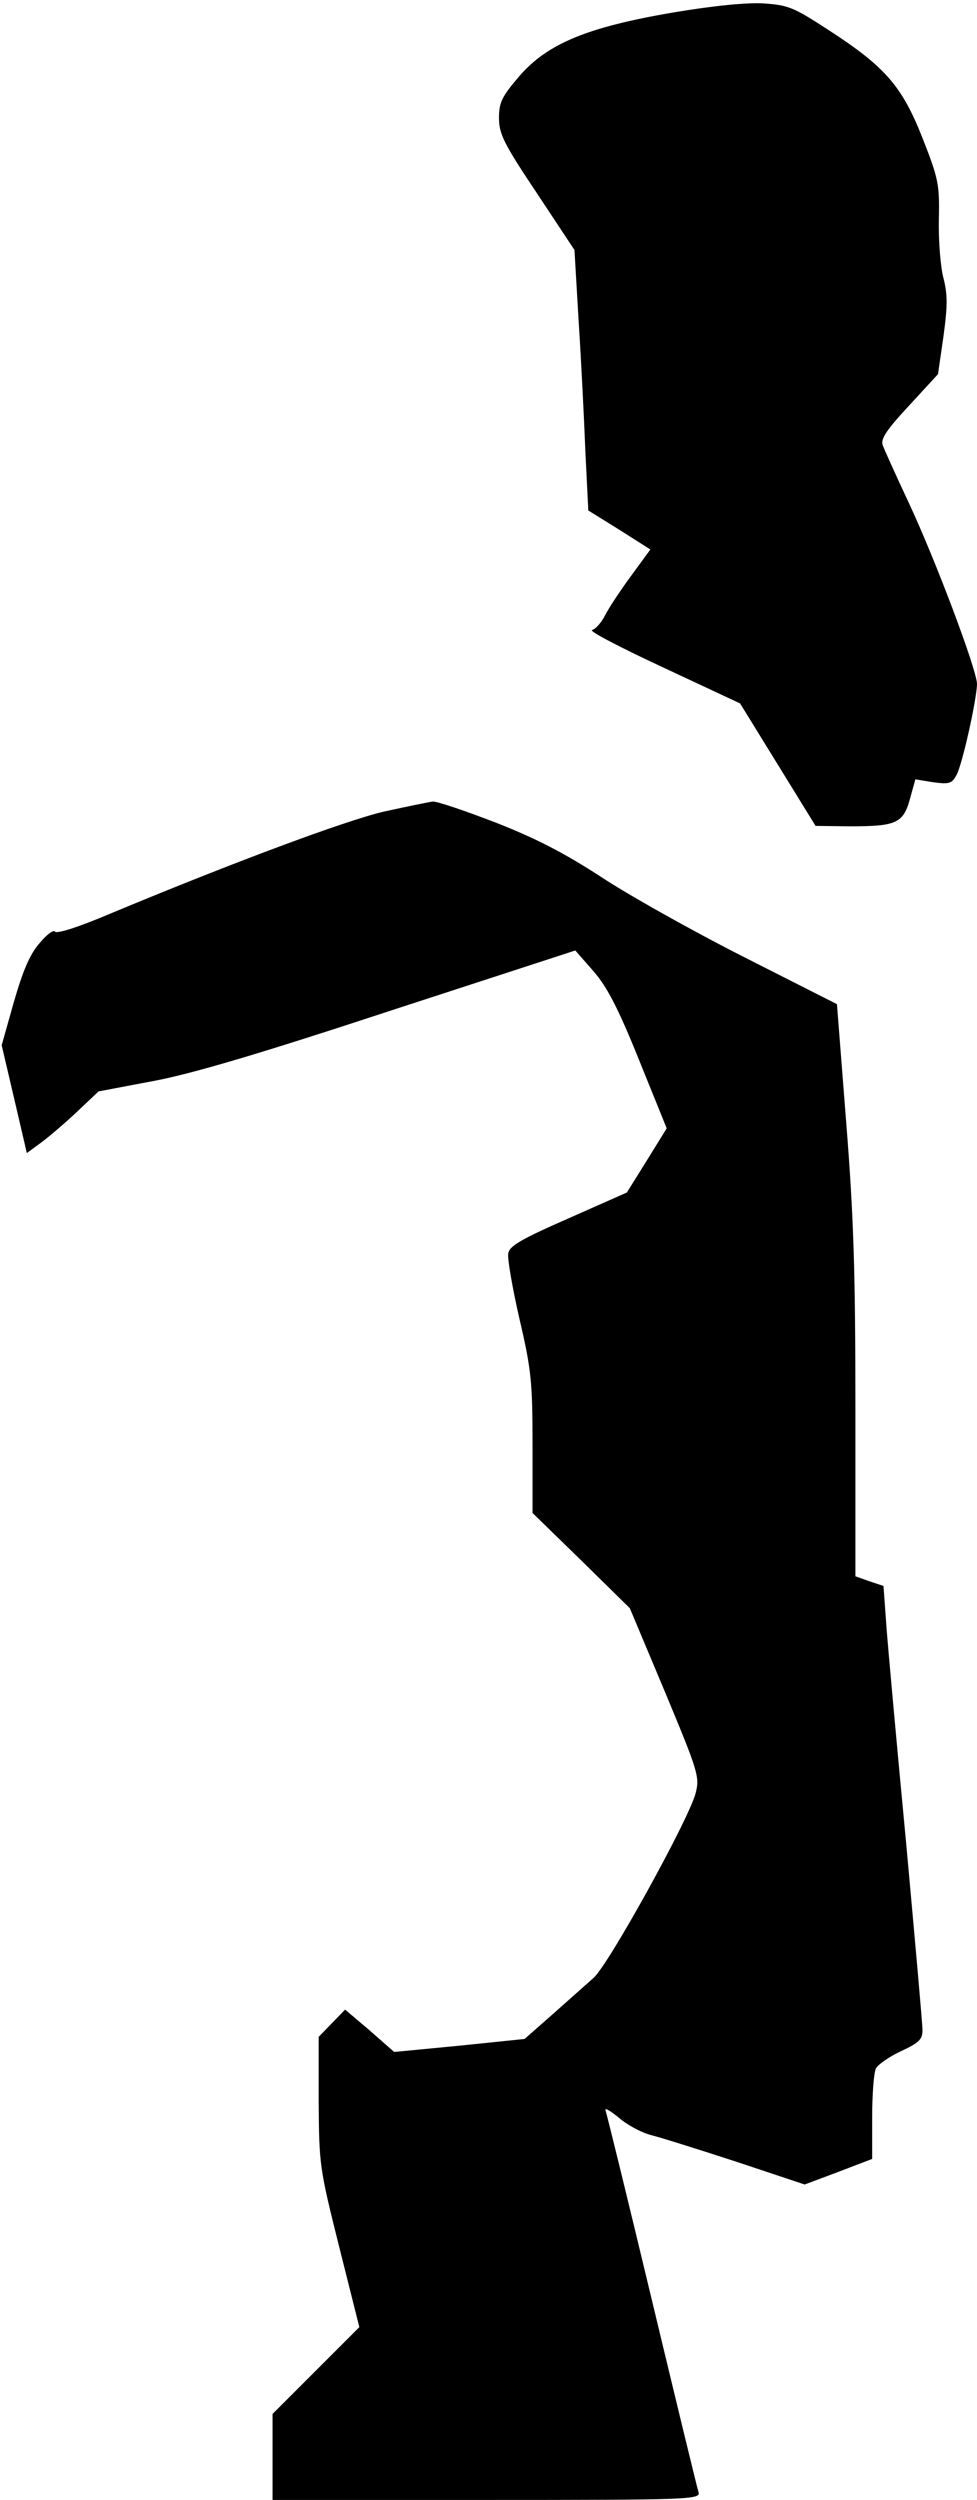 <?xml version="1.0" standalone="no"?>
<!DOCTYPE svg PUBLIC "-//W3C//DTD SVG 20010904//EN"
 "http://www.w3.org/TR/2001/REC-SVG-20010904/DTD/svg10.dtd">
<svg version="1.0" xmlns="http://www.w3.org/2000/svg"
 width="233pt" height="596pt" viewBox="0 0 233 596"
 preserveAspectRatio="xMidYMid meet">
<g transform="translate(0,596) scale(0.1,-0.1)"
fill="#000000" stroke="none">
<path fill="#000000" stroke="none" d="M1604 5930 c-204 -35 -298 -74 -365
-151 -42 -49 -49 -63 -49 -100 0 -38 11 -61 90 -179 l90 -136 10 -170 c6 -93
13 -232 16 -310 l7 -141 74 -46 74 -47 -46 -63 c-25 -34 -53 -76 -62 -94 -9
-18 -23 -33 -31 -35 -9 -2 68 -42 169 -89 l184 -86 90 -146 90 -146 82 -1
c110 0 127 7 143 65 l13 47 43 -7 c38 -5 44 -3 55 17 14 25 48 179 49 217 0
33 -98 294 -163 433 -30 64 -58 126 -62 137 -5 15 10 37 63 94 l69 75 13 90
c10 73 10 100 0 139 -7 26 -12 89 -11 139 2 85 -1 98 -39 195 -49 124 -89 170
-225 258 -83 54 -95 59 -156 63 -41 2 -120 -6 -215 -22z"/>
<path fill="#000000" stroke="none" d="M915 4025 c-93 -22 -359 -121 -654
-244 -73 -31 -126 -48 -130 -42 -3 5 -20 -7 -37 -28 -23 -26 -40 -67 -61 -140
l-29 -103 30 -128 30 -129 30 22 c17 12 56 45 86 73 l55 52 132 25 c95 18 259
67 569 169 l436 142 43 -49 c33 -38 59 -88 109 -212 l66 -163 -47 -76 -48 -77
-140 -62 c-114 -50 -141 -66 -143 -84 -2 -12 10 -82 27 -156 28 -120 31 -150
31 -298 l0 -164 116 -113 116 -114 84 -200 c79 -190 83 -202 73 -241 -16 -62
-206 -406 -243 -440 -18 -16 -63 -56 -99 -88 l-66 -58 -155 -16 -156 -15 -58
51 -59 50 -31 -32 -32 -33 0 -154 c1 -152 2 -159 49 -347 l48 -191 -103 -103
-104 -104 0 -102 0 -103 511 0 c481 0 510 1 505 18 -3 9 -53 215 -111 457 -58
242 -108 446 -111 454 -2 7 11 -1 31 -17 19 -17 54 -36 77 -42 24 -6 116 -35
205 -64 l162 -54 80 30 81 31 0 99 c0 55 4 107 9 117 5 9 32 28 60 41 43 20
51 28 51 50 0 15 -18 216 -39 446 -22 231 -43 463 -47 516 l-7 97 -33 11 -34
12 0 401 c0 324 -4 456 -22 682 l-22 281 -225 114 c-124 63 -277 149 -340 191
-85 55 -152 90 -249 128 -73 28 -140 51 -150 50 -9 -1 -62 -12 -117 -24z"/>
</g>
</svg>
